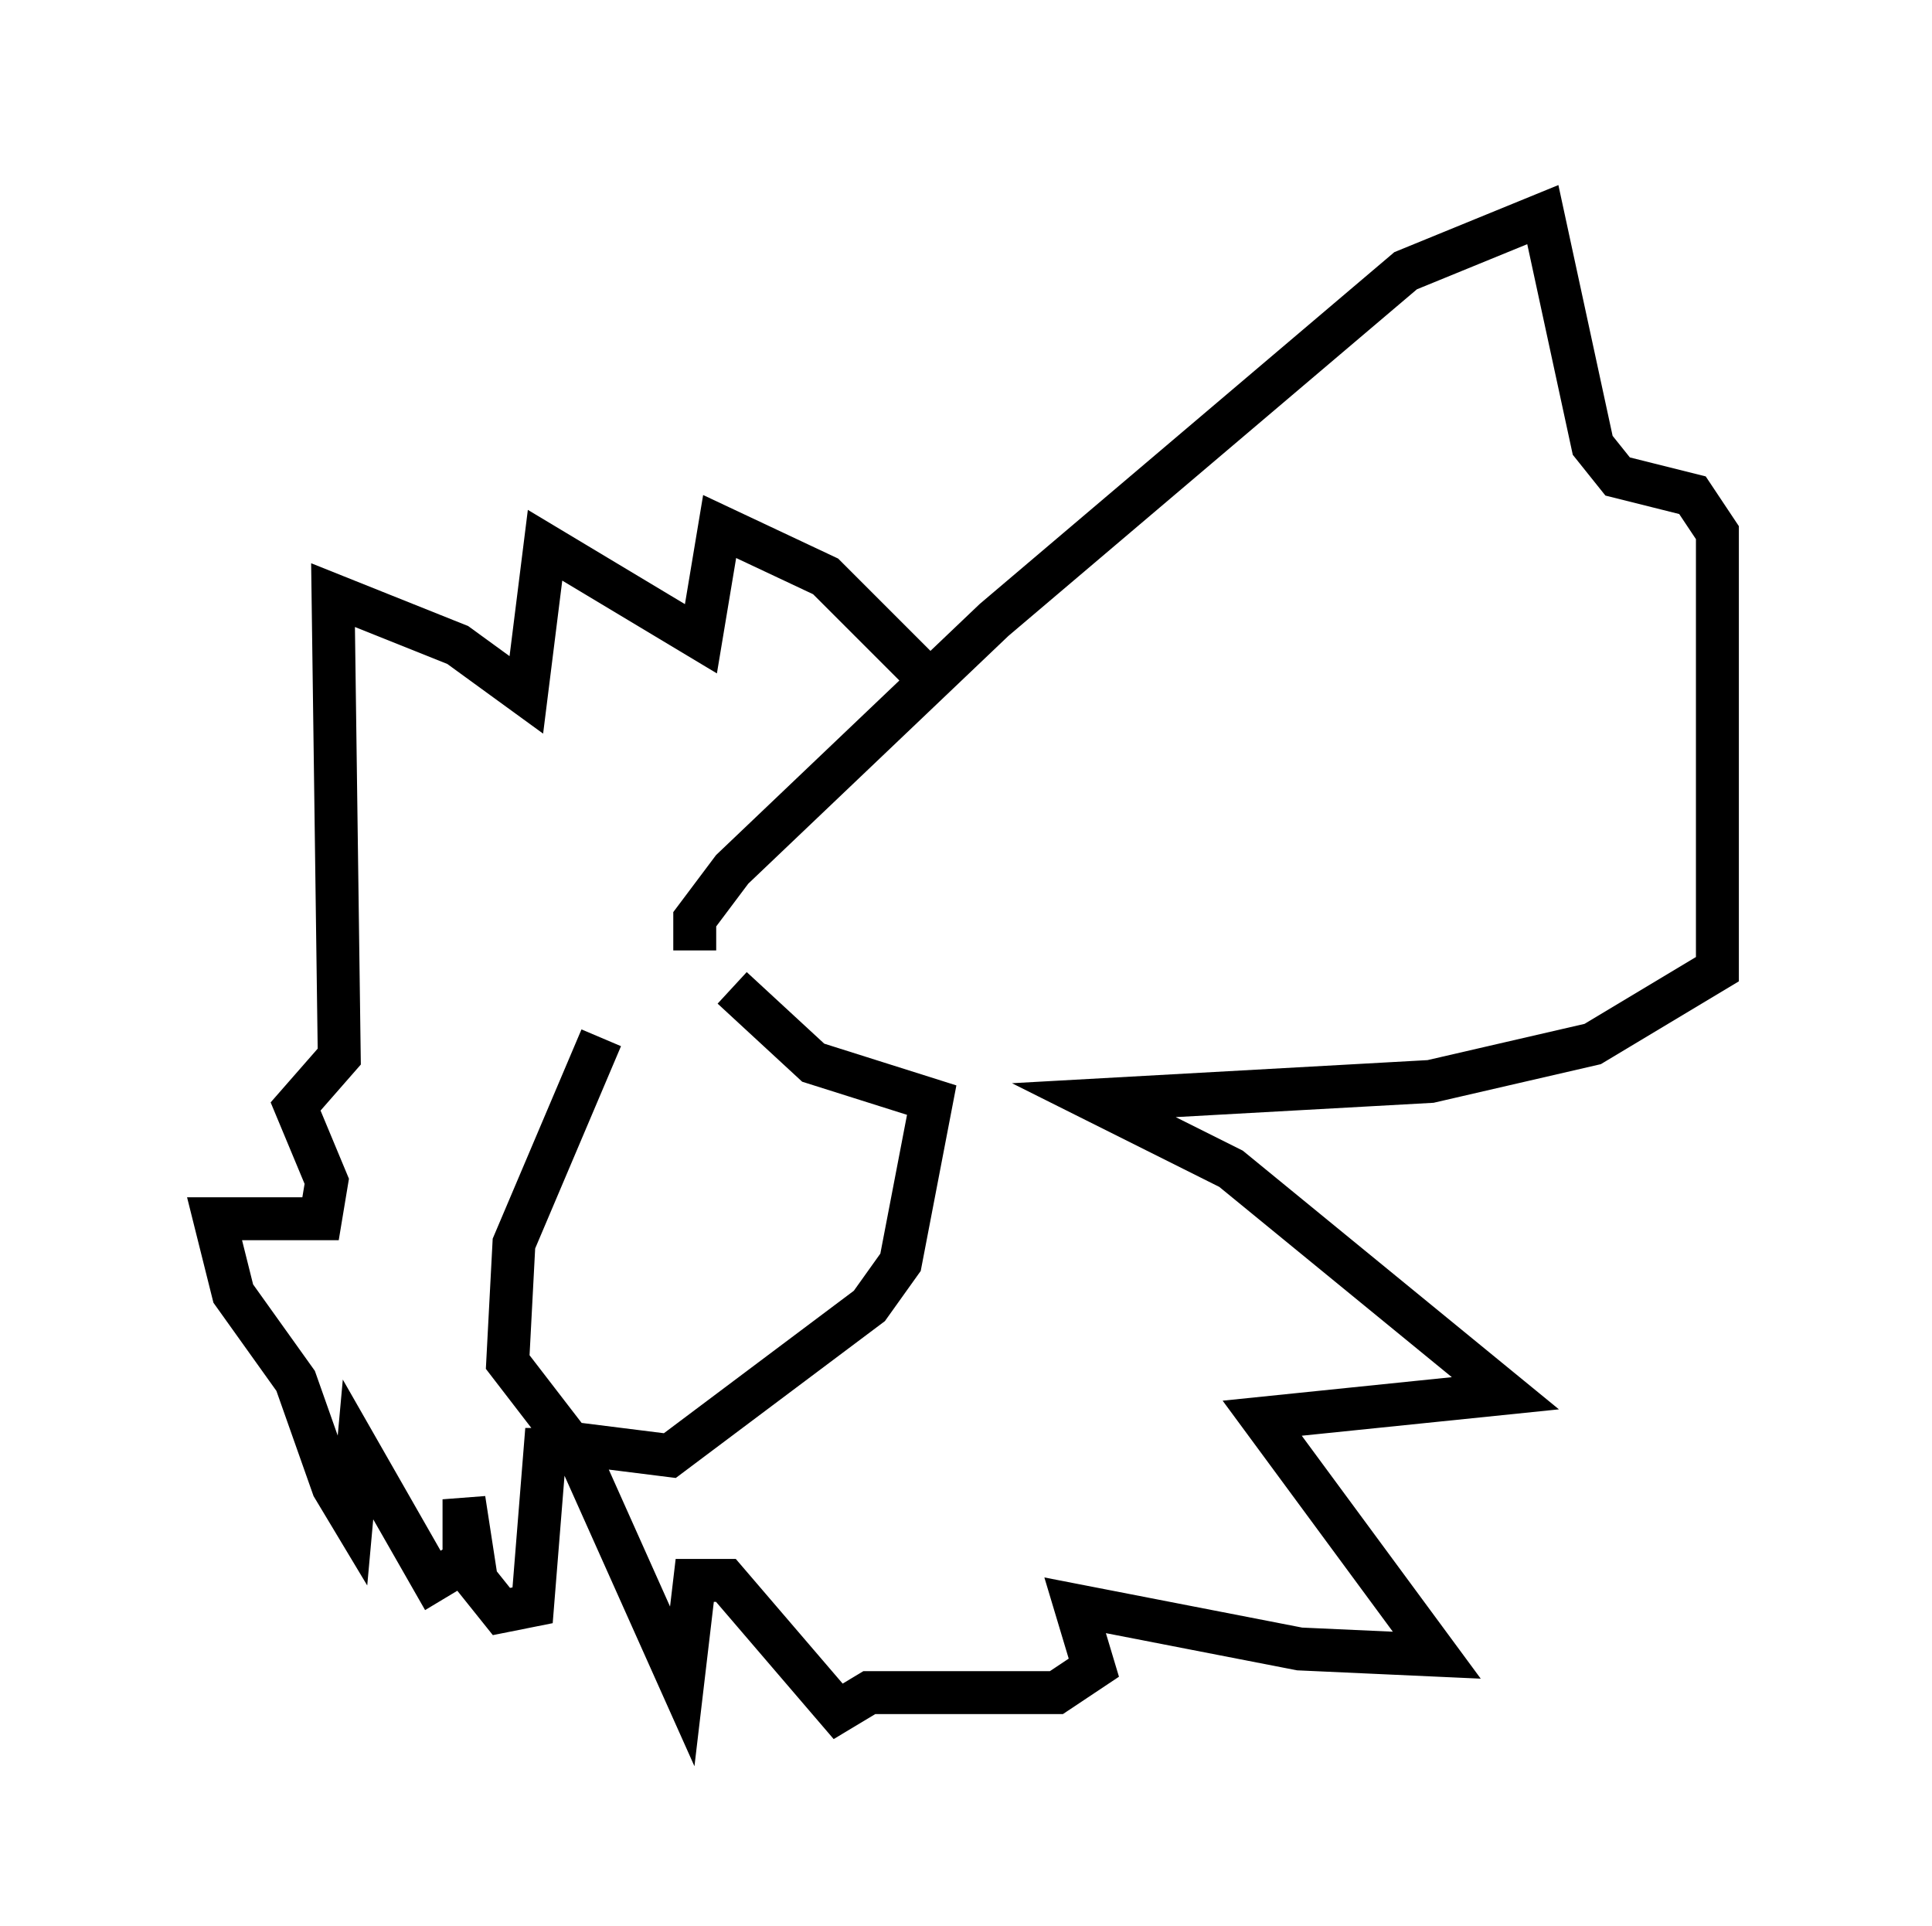 <?xml version="1.0" encoding="utf-8" ?>
<svg baseProfile="full" height="44.86" version="1.1" width="45.006" xmlns="http://www.w3.org/2000/svg" xmlns:ev="http://www.w3.org/2001/xml-events" xmlns:xlink="http://www.w3.org/1999/xlink"><defs /><rect fill="white" height="44.86" width="45.006" x="0" y="0" /><path d="M17.492, 22.285 m-3.486, 1.888 l-2.034, 4.793 -0.145, 2.76 l1.453, 1.888 2.324, 0.291 l4.648, -3.486 0.726, -1.017 l0.726, -3.777 -2.76, -0.872 l-1.888, -1.743 m-0.872, -0.872 l0.0, -0.726 0.872, -1.162 l6.101, -5.81 9.587, -8.134 l3.196, -1.307 1.162, 5.374 l0.581, 0.726 1.743, 0.436 l0.581, 0.872 0.0, 10.168 l-2.905, 1.743 -3.777, 0.872 l-7.844, 0.436 3.196, 1.598 l6.391, 5.229 -5.665, 0.581 l4.067, 5.52 -3.196, -0.145 l-5.229, -1.017 0.436, 1.453 l-0.872, 0.581 -4.358, 0.0 l-0.726, 0.436 -2.615, -3.05 l-0.726, 0.0 -0.291, 2.469 l-2.469, -5.52 -0.726, 0.0 l-0.291, 3.631 -0.726, 0.145 l-0.581, -0.726 -0.291, -1.888 l0.0, 1.453 -0.726, 0.436 l-1.743, -3.05 -0.145, 1.598 l-0.436, -0.726 -0.872, -2.469 l-1.453, -2.034 -0.436, -1.743 l2.469, 0.0 0.145, -0.872 l-0.726, -1.743 1.017, -1.162 l-0.145, -10.749 2.905, 1.162 l1.598, 1.162 0.436, -3.486 l3.631, 2.179 0.436, -2.615 l2.469, 1.162 2.469, 2.469 m-4.648, 11.039 " fill="none" stroke="black" stroke-width="1" /></svg>